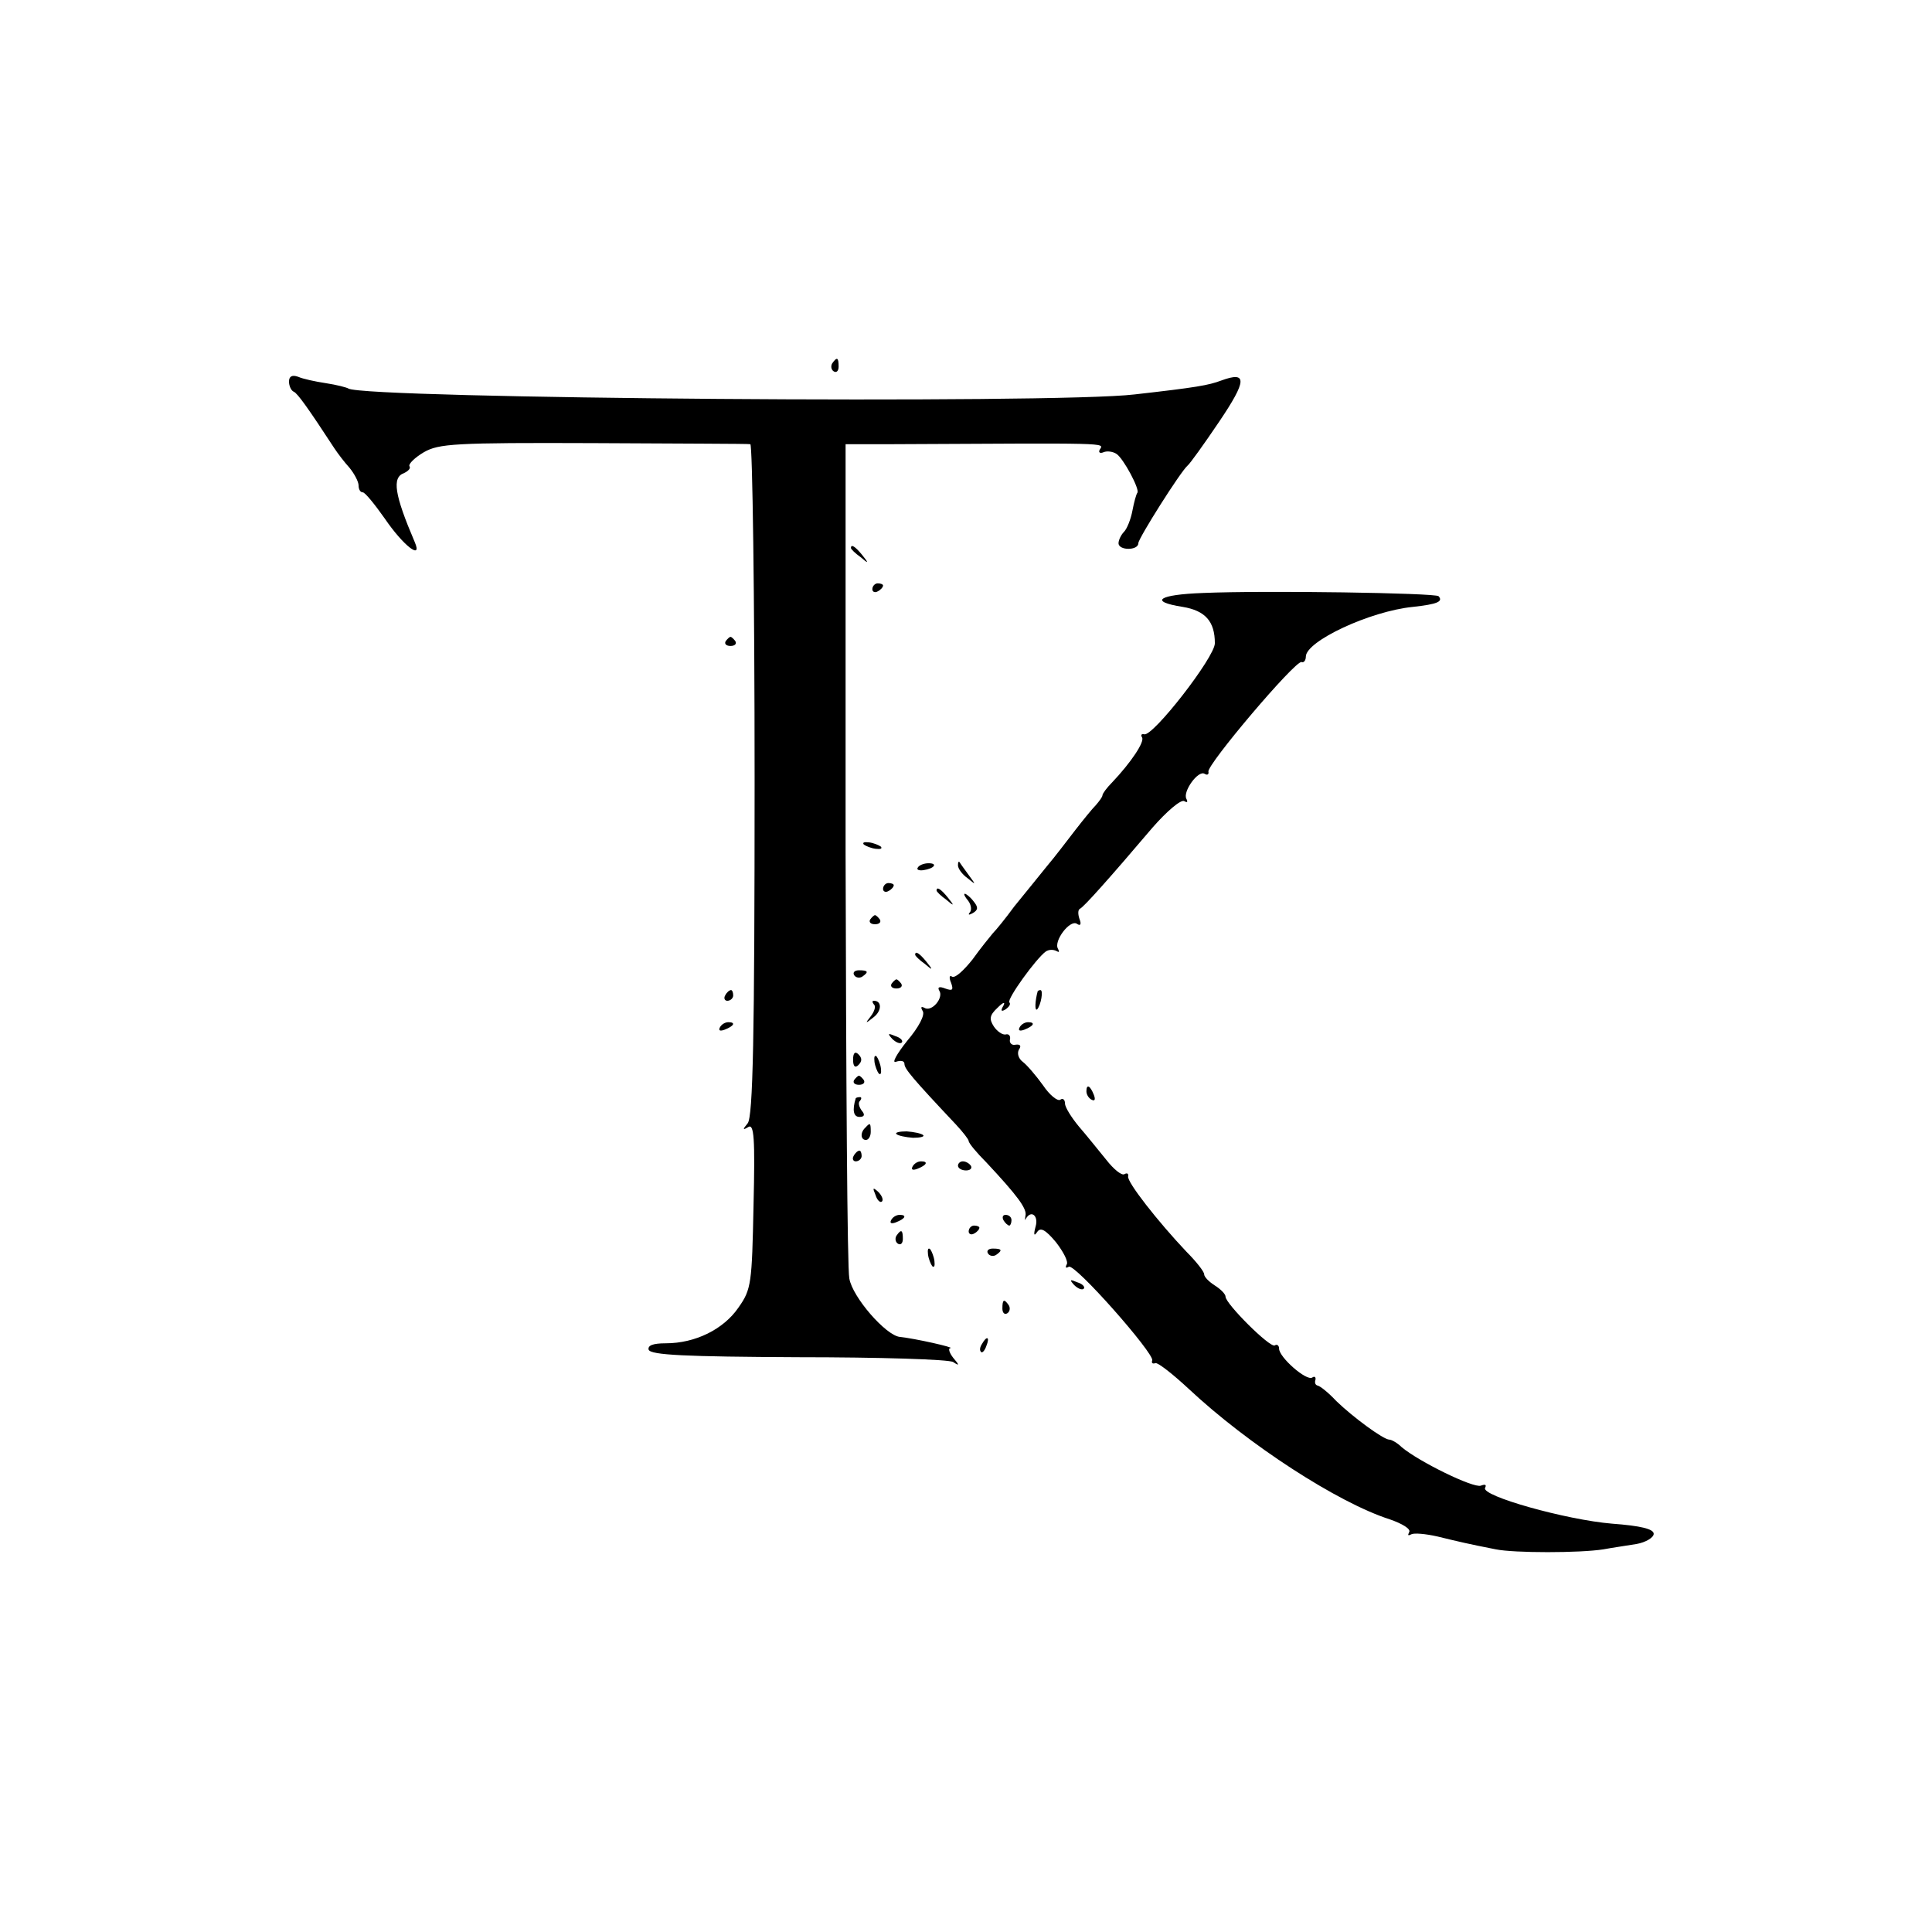 <?xml version="1.0" standalone="no"?>
<!DOCTYPE svg PUBLIC "-//W3C//DTD SVG 20010904//EN"
 "http://www.w3.org/TR/2001/REC-SVG-20010904/DTD/svg10.dtd">
<svg version="1.0" xmlns="http://www.w3.org/2000/svg"
 width="361pt" height="361pt" viewBox="0 0 361 361"
 preserveAspectRatio="xMidYMid meet">
<g transform="translate(0,361) scale(0.1,-0.1)"
fill="#000000" stroke="none">
<path d="M1555 2931 c-3 -5 -2 -12 3 -15 5 -3 9 1 9 9 0 17 -3 19 -12 6z"/>
<path d="M540 2897 c0 -8 4 -17 9 -19 7 -3 27 -31 76 -106 6 -9 18 -25 28 -36
9 -11 17 -26 17 -33 0 -7 3 -13 8 -13 4 0 22 -22 41 -49 34 -50 71 -79 56 -44
-38 89 -43 121 -20 129 8 4 13 9 10 13 -2 4 10 16 27 26 28 16 57 18 317 17
157 -1 289 -1 293 -2 4 0 8 -282 8 -627 0 -480 -3 -630 -13 -642 -10 -12 -9
-13 1 -7 11 7 13 -20 10 -146 -3 -146 -4 -157 -28 -191 -28 -41 -81 -67 -136
-67 -24 0 -34 -4 -32 -12 4 -10 69 -13 279 -14 152 0 282 -4 290 -9 12 -8 12
-6 0 8 -7 9 -10 18 -5 18 9 1 -66 18 -95 21 -26 3 -88 74 -94 109 -4 19 -6
377 -7 797 l0 762 83 0 c415 2 400 3 392 -10 -3 -5 0 -8 7 -5 7 3 18 1 24 -3
13 -8 45 -68 39 -73 -2 -3 -6 -17 -9 -33 -3 -16 -10 -34 -16 -40 -5 -5 -10
-15 -10 -21 0 -14 37 -14 37 0 0 9 79 134 92 145 4 3 30 39 59 82 52 77 53 95
4 77 -24 -9 -47 -13 -162 -26 -149 -18 -1438 -8 -1469 11 -3 2 -22 7 -42 10
-20 3 -43 8 -52 12 -11 4 -17 1 -17 -9z"/>
<path d="M1590 2586 c0 -2 8 -10 18 -17 15 -13 16 -12 3 4 -13 16 -21 21 -21
13z"/>
<path d="M1630 2509 c0 -5 5 -7 10 -4 6 3 10 8 10 11 0 2 -4 4 -10 4 -5 0 -10
-5 -10 -11z"/>
<path d="M2248 2502 c-84 -3 -102 -16 -38 -26 42 -7 60 -27 60 -68 0 -26 -116
-175 -132 -170 -5 1 -7 -1 -4 -6 5 -8 -20 -46 -56 -84 -10 -10 -18 -21 -18
-24 0 -3 -6 -11 -12 -18 -7 -7 -24 -28 -38 -46 -14 -18 -38 -50 -55 -70 -16
-20 -43 -53 -60 -74 -16 -22 -34 -44 -40 -50 -5 -6 -23 -28 -38 -49 -16 -20
-32 -35 -38 -32 -5 4 -6 -2 -2 -11 5 -14 3 -16 -11 -11 -10 4 -15 3 -11 -4 9
-13 -14 -41 -28 -32 -6 3 -7 1 -3 -6 5 -7 -7 -30 -29 -56 -20 -25 -29 -42 -21
-39 9 3 16 2 16 -4 0 -9 15 -27 96 -113 13 -14 24 -28 24 -31 0 -4 15 -22 33
-40 57 -61 77 -87 73 -100 -1 -7 -1 -10 1 -5 10 17 24 5 18 -15 -4 -15 -3 -19
3 -10 6 9 15 5 35 -19 14 -18 24 -37 20 -42 -3 -6 -1 -7 4 -4 11 7 160 -162
156 -175 -2 -5 1 -7 6 -5 5 1 33 -21 62 -48 111 -104 279 -213 376 -244 23 -8
40 -18 36 -24 -3 -6 -2 -7 4 -4 5 3 27 1 49 -4 41 -10 58 -14 109 -24 34 -7
157 -7 201 0 16 3 44 7 62 10 17 3 32 12 32 19 0 9 -24 15 -78 19 -85 7 -246
52 -237 67 3 6 0 7 -8 4 -14 -5 -116 45 -148 72 -8 8 -19 14 -23 14 -11 0 -68
42 -99 72 -15 16 -30 28 -35 29 -4 1 -6 5 -4 11 1 5 -2 7 -6 4 -11 -7 -62 38
-62 54 0 6 -4 9 -8 6 -9 -5 -92 78 -92 91 0 5 -9 14 -20 21 -11 7 -20 16 -20
21 0 5 -15 24 -33 42 -53 56 -112 131 -109 141 1 5 -2 7 -7 4 -5 -3 -20 9 -34
27 -14 17 -37 46 -51 62 -14 17 -26 36 -26 43 0 7 -4 11 -9 7 -5 -3 -20 9 -32
27 -13 18 -30 38 -38 44 -8 6 -11 16 -7 23 5 7 2 10 -6 9 -7 -2 -12 3 -11 9 2
7 -2 12 -8 10 -6 -1 -16 6 -22 15 -9 14 -8 21 7 35 10 10 15 12 11 4 -6 -10
-4 -12 4 -7 7 5 10 10 7 13 -5 6 50 82 68 95 6 4 14 4 20 1 5 -3 6 -2 3 4 -9
14 22 55 35 47 7 -5 9 -1 5 9 -3 9 -3 17 1 19 7 3 56 58 135 151 27 31 54 54
60 50 5 -3 7 -2 4 4 -8 13 22 55 34 47 5 -3 8 -1 7 4 -4 12 162 208 174 205 4
-2 8 3 8 10 0 29 120 85 200 93 46 5 57 10 48 20 -7 6 -322 11 -440 6z"/>
<path d="M1356 2412 c-3 -5 1 -9 9 -9 8 0 12 4 9 9 -3 4 -7 8 -9 8 -2 0 -6 -4
-9 -8z"/>
<path d="M1614 2032 c4 -3 14 -7 22 -8 9 -1 13 0 10 4 -4 3 -14 7 -22 8 -9 1
-13 0 -10 -4z"/>
<path d="M1715 1989 c-3 -4 2 -6 10 -5 21 3 28 13 10 13 -9 0 -18 -4 -20 -8z"/>
<path d="M1790 1993 c0 -6 8 -17 18 -24 16 -13 16 -13 2 6 -8 11 -16 22 -17
24 -2 2 -3 0 -3 -6z"/>
<path d="M1650 1949 c0 -5 5 -7 10 -4 6 3 10 8 10 11 0 2 -4 4 -10 4 -5 0 -10
-5 -10 -11z"/>
<path d="M1750 1946 c0 -2 8 -10 18 -17 15 -13 16 -12 3 4 -13 16 -21 21 -21
13z"/>
<path d="M1809 1927 c6 -8 7 -18 3 -22 -4 -5 -1 -5 6 -1 10 6 10 11 1 22 -6 8
-14 14 -16 14 -3 0 0 -6 6 -13z"/>
<path d="M1626 1892 c-3 -5 1 -9 9 -9 8 0 12 4 9 9 -3 4 -7 8 -9 8 -2 0 -6 -4
-9 -8z"/>
<path d="M1710 1826 c0 -2 8 -10 18 -17 15 -13 16 -12 3 4 -13 16 -21 21 -21
13z"/>
<path d="M1596 1788 c3 -5 10 -6 15 -3 13 9 11 12 -6 12 -8 0 -12 -4 -9 -9z"/>
<path d="M1666 1772 c-3 -5 1 -9 9 -9 8 0 12 4 9 9 -3 4 -7 8 -9 8 -2 0 -6 -4
-9 -8z"/>
<path d="M1355 1750 c-3 -5 -1 -10 4 -10 6 0 11 5 11 10 0 6 -2 10 -4 10 -3 0
-8 -4 -11 -10z"/>
<path d="M1939 1758 c-5 -18 -6 -38 -1 -34 7 8 12 36 6 36 -2 0 -4 -1 -5 -2z"/>
<path d="M1633 1733 c4 -3 1 -13 -6 -22 -11 -14 -10 -14 5 -2 16 12 16 31 1
31 -4 0 -3 -3 0 -7z"/>
<path d="M1345 1690 c-3 -6 1 -7 9 -4 18 7 21 14 7 14 -6 0 -13 -4 -16 -10z"/>
<path d="M1905 1690 c-3 -6 1 -7 9 -4 18 7 21 14 7 14 -6 0 -13 -4 -16 -10z"/>
<path d="M1667 1669 c7 -7 15 -10 18 -7 3 3 -2 9 -12 12 -14 6 -15 5 -6 -5z"/>
<path d="M1594 1630 c0 -13 4 -16 10 -10 7 7 7 13 0 20 -6 6 -10 3 -10 -10z"/>
<path d="M1634 1626 c1 -8 5 -18 8 -22 4 -3 5 1 4 10 -1 8 -5 18 -8 22 -4 3
-5 -1 -4 -10z"/>
<path d="M1596 1592 c-3 -5 1 -9 9 -9 8 0 12 4 9 9 -3 4 -7 8 -9 8 -2 0 -6 -4
-9 -8z"/>
<path d="M2030 1571 c0 -6 4 -13 10 -16 6 -3 7 1 4 9 -7 18 -14 21 -14 7z"/>
<path d="M1599 1558 c-7 -23 -4 -35 7 -35 9 0 11 4 4 12 -5 7 -7 15 -3 18 3 4
3 7 0 7 -4 0 -7 -1 -8 -2z"/>
<path d="M1617 1503 c-10 -9 -9 -23 1 -23 5 0 9 7 9 15 0 17 -1 18 -10 8z"/>
<path d="M1675 1491 c3 -3 17 -6 31 -7 13 0 22 2 19 5 -3 3 -17 6 -31 7 -13 0
-22 -2 -19 -5z"/>
<path d="M1595 1450 c-3 -5 -1 -10 4 -10 6 0 11 5 11 10 0 6 -2 10 -4 10 -3 0
-8 -4 -11 -10z"/>
<path d="M1705 1430 c-3 -6 1 -7 9 -4 18 7 21 14 7 14 -6 0 -13 -4 -16 -10z"/>
<path d="M1790 1432 c0 -5 7 -9 15 -9 8 0 12 4 9 9 -3 4 -9 8 -15 8 -5 0 -9
-4 -9 -8z"/>
<path d="M1636 1377 c3 -10 9 -15 12 -12 3 3 0 11 -7 18 -10 9 -11 8 -5 -6z"/>
<path d="M1665 1330 c-3 -6 1 -7 9 -4 18 7 21 14 7 14 -6 0 -13 -4 -16 -10z"/>
<path d="M1875 1330 c3 -5 8 -10 11 -10 2 0 4 5 4 10 0 6 -5 10 -11 10 -5 0
-7 -4 -4 -10z"/>
<path d="M1810 1309 c0 -5 5 -7 10 -4 6 3 10 8 10 11 0 2 -4 4 -10 4 -5 0 -10
-5 -10 -11z"/>
<path d="M1675 1301 c-3 -5 -2 -12 3 -15 5 -3 9 1 9 9 0 17 -3 19 -12 6z"/>
<path d="M1734 1266 c1 -8 5 -18 8 -22 4 -3 5 1 4 10 -1 8 -5 18 -8 22 -4 3
-5 -1 -4 -10z"/>
<path d="M1846 1268 c3 -5 10 -6 15 -3 13 9 11 12 -6 12 -8 0 -12 -4 -9 -9z"/>
<path d="M2007 1209 c7 -7 15 -10 18 -7 3 3 -2 9 -12 12 -14 6 -15 5 -6 -5z"/>
<path d="M1873 1165 c0 -8 4 -12 9 -9 5 3 6 10 3 15 -9 13 -12 11 -12 -6z"/>
<path d="M1835 1099 c-4 -6 -5 -12 -2 -15 2 -3 7 2 10 11 7 17 1 20 -8 4z"/>
</g>
</svg>
